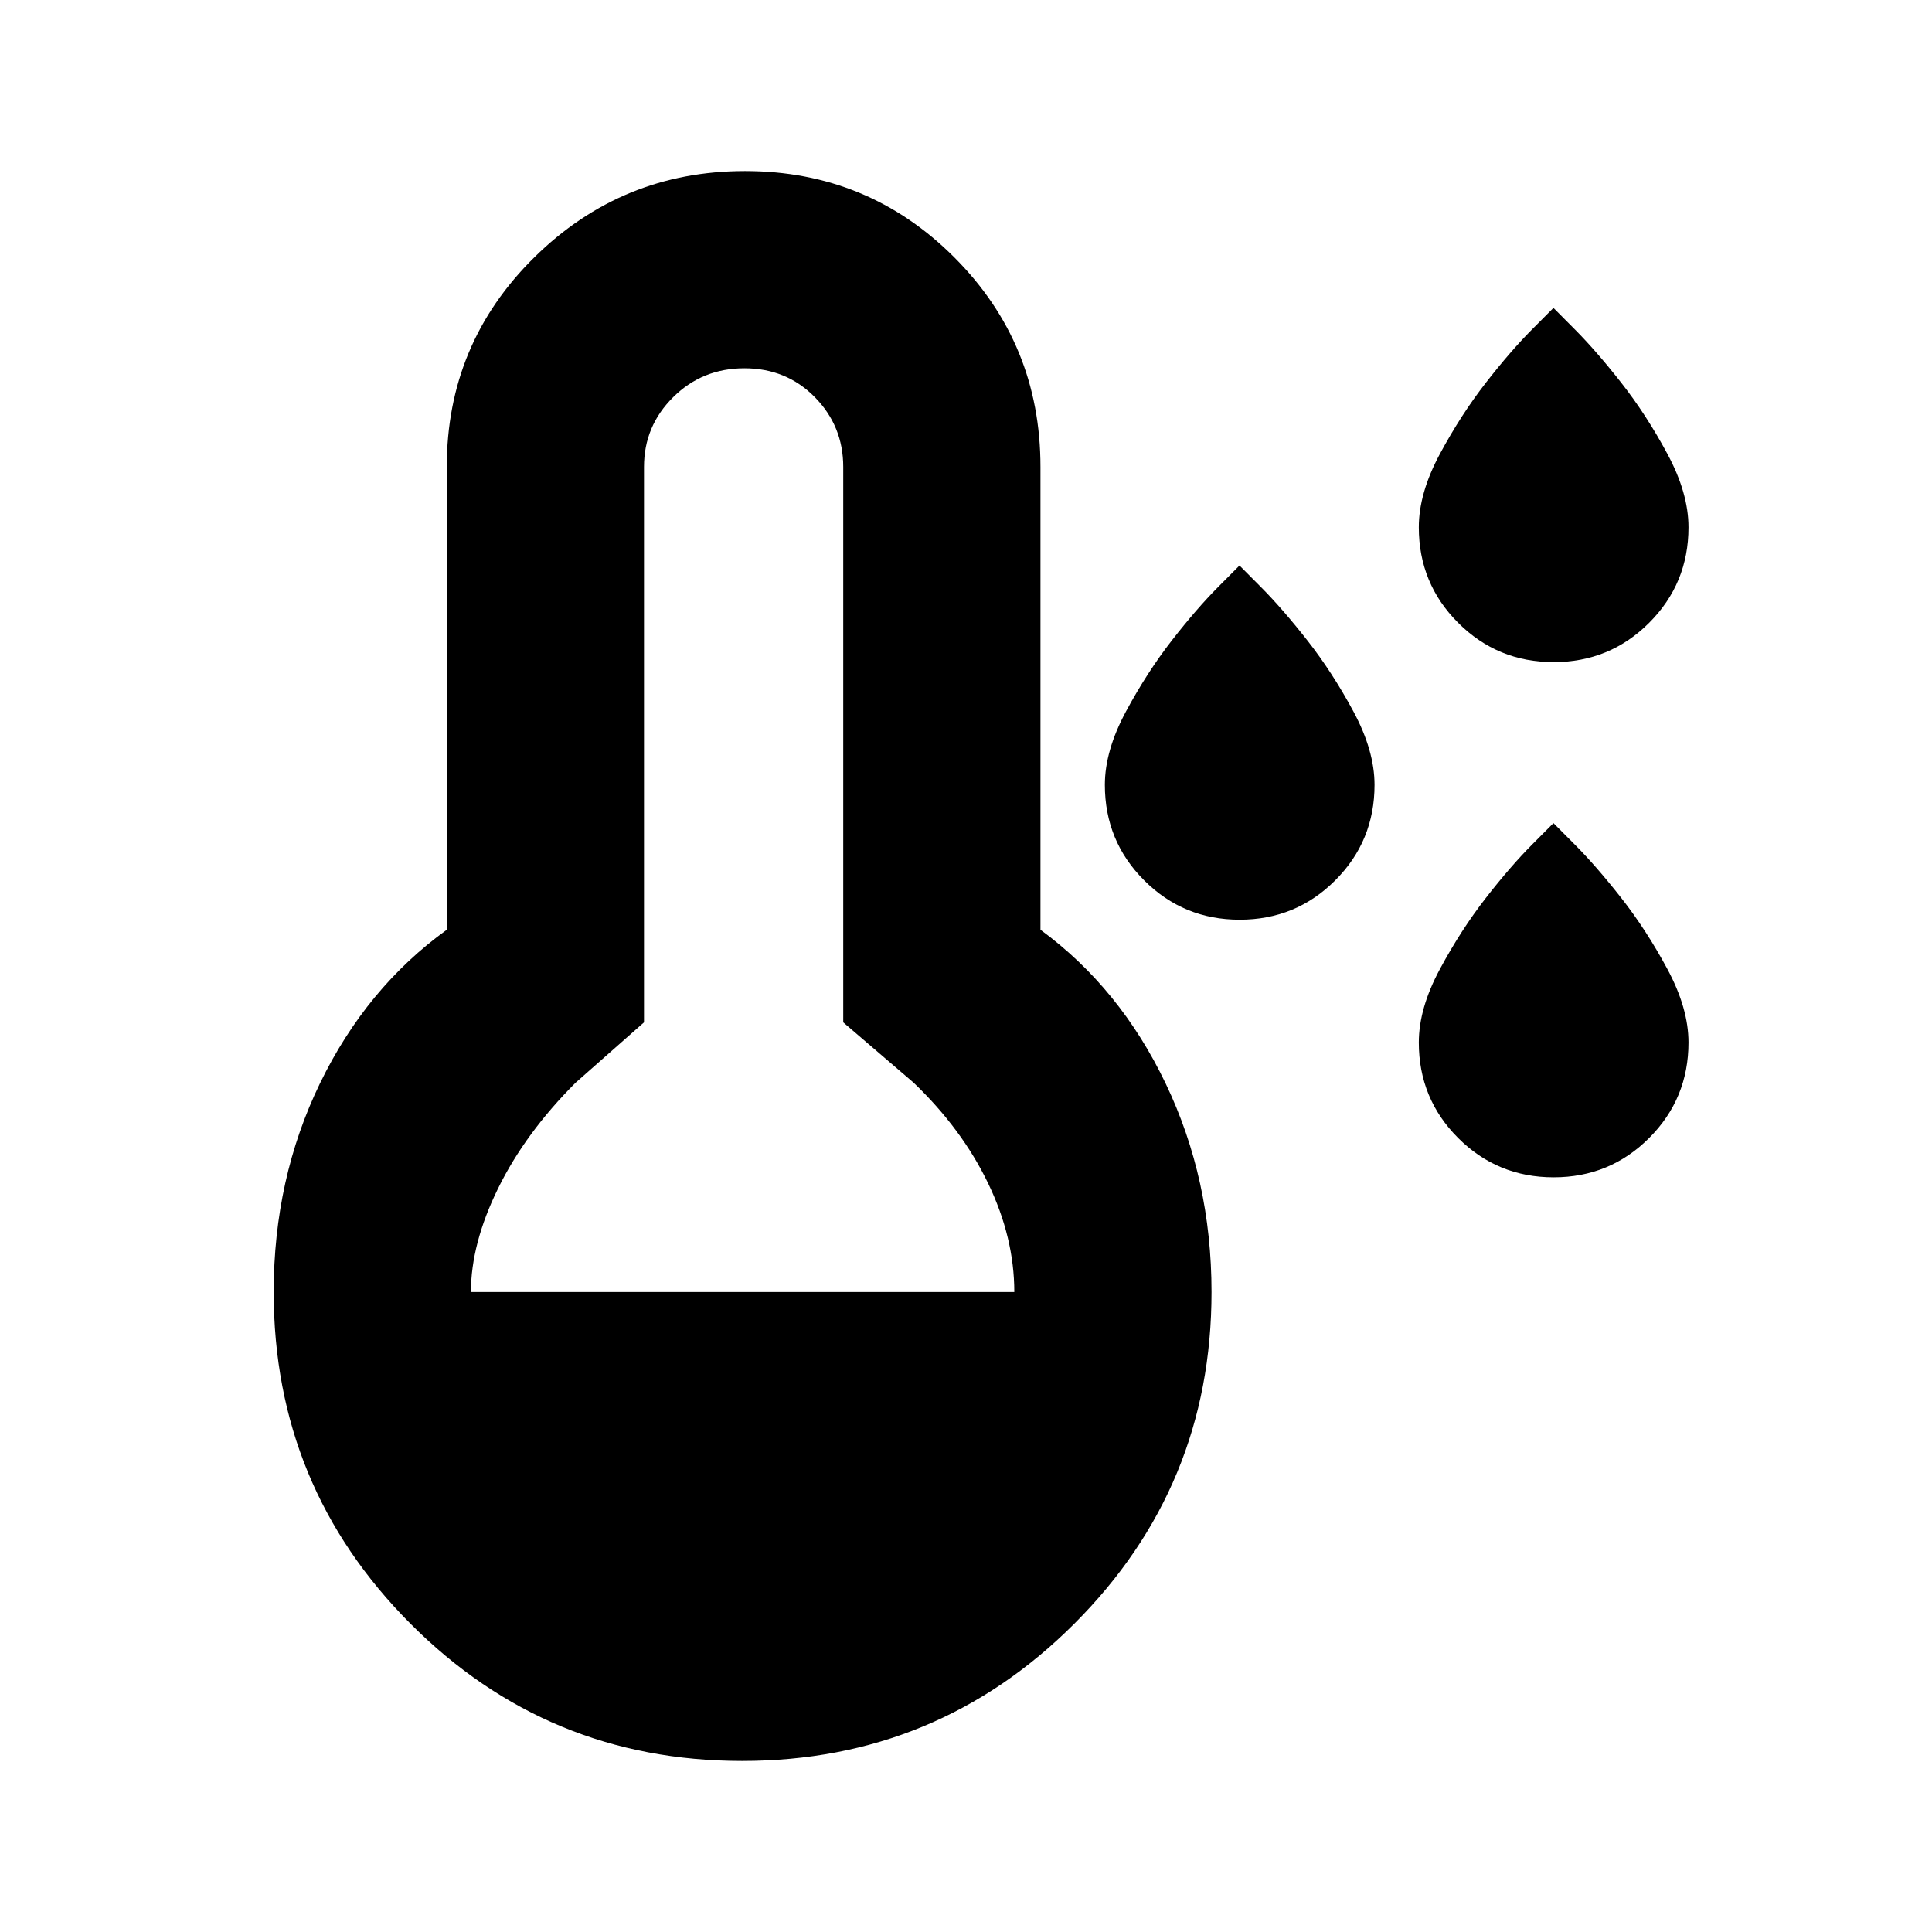 <svg xmlns="http://www.w3.org/2000/svg" height="20" viewBox="0 -960 960 960" width="20"><path d="M616-503q-27.92 0-47.46-19.54T549-570q0-17 10.5-36.5t22.81-35.31q12.32-15.82 22.95-26.5L615.9-679l10.64 10.69q10.63 10.68 23.05 26.5Q662-626 672.5-606.5T683-570q0 27.92-19.54 47.46T616-503Zm156-128q-27.92 0-47.46-19.54T705-698q0-17 10.5-36.5t22.81-35.31q12.32-15.82 22.95-26.5L771.9-807l10.64 10.69q10.63 10.68 23.05 26.5Q818-754 828.5-734.5T839-698q0 27.92-19.54 47.46T772-631Zm0 256q-27.92 0-47.46-19.54T705-442q0-17 10.5-36.5t22.81-35.31q12.32-15.82 22.95-26.5L771.9-551l10.64 10.69q10.63 10.68 23.05 26.5Q818-498 828.5-478.5T839-442q0 27.92-19.54 47.46T772-375ZM368.78-85Q272-85 204-153.15T136-318q0-56.3 23.02-103.75Q182.05-469.19 222-498v-230q0-61.25 43.5-104.13Q309-875 370.18-875q61.17 0 104 42.87Q517-789.25 517-728v230q39.47 28.88 62.24 76.44Q602-374 602-318q0 96.7-68.22 164.85Q465.57-85 368.78-85ZM234-318h270q0-27-13-54t-37-50l-35-30v-276q0-20.3-14.12-34.65-14.13-14.35-35-14.35-20.88 0-35.38 14.35Q320-748.3 320-728v276l-34 30q-25 25-38.5 52.5T234-318Z"/></svg>